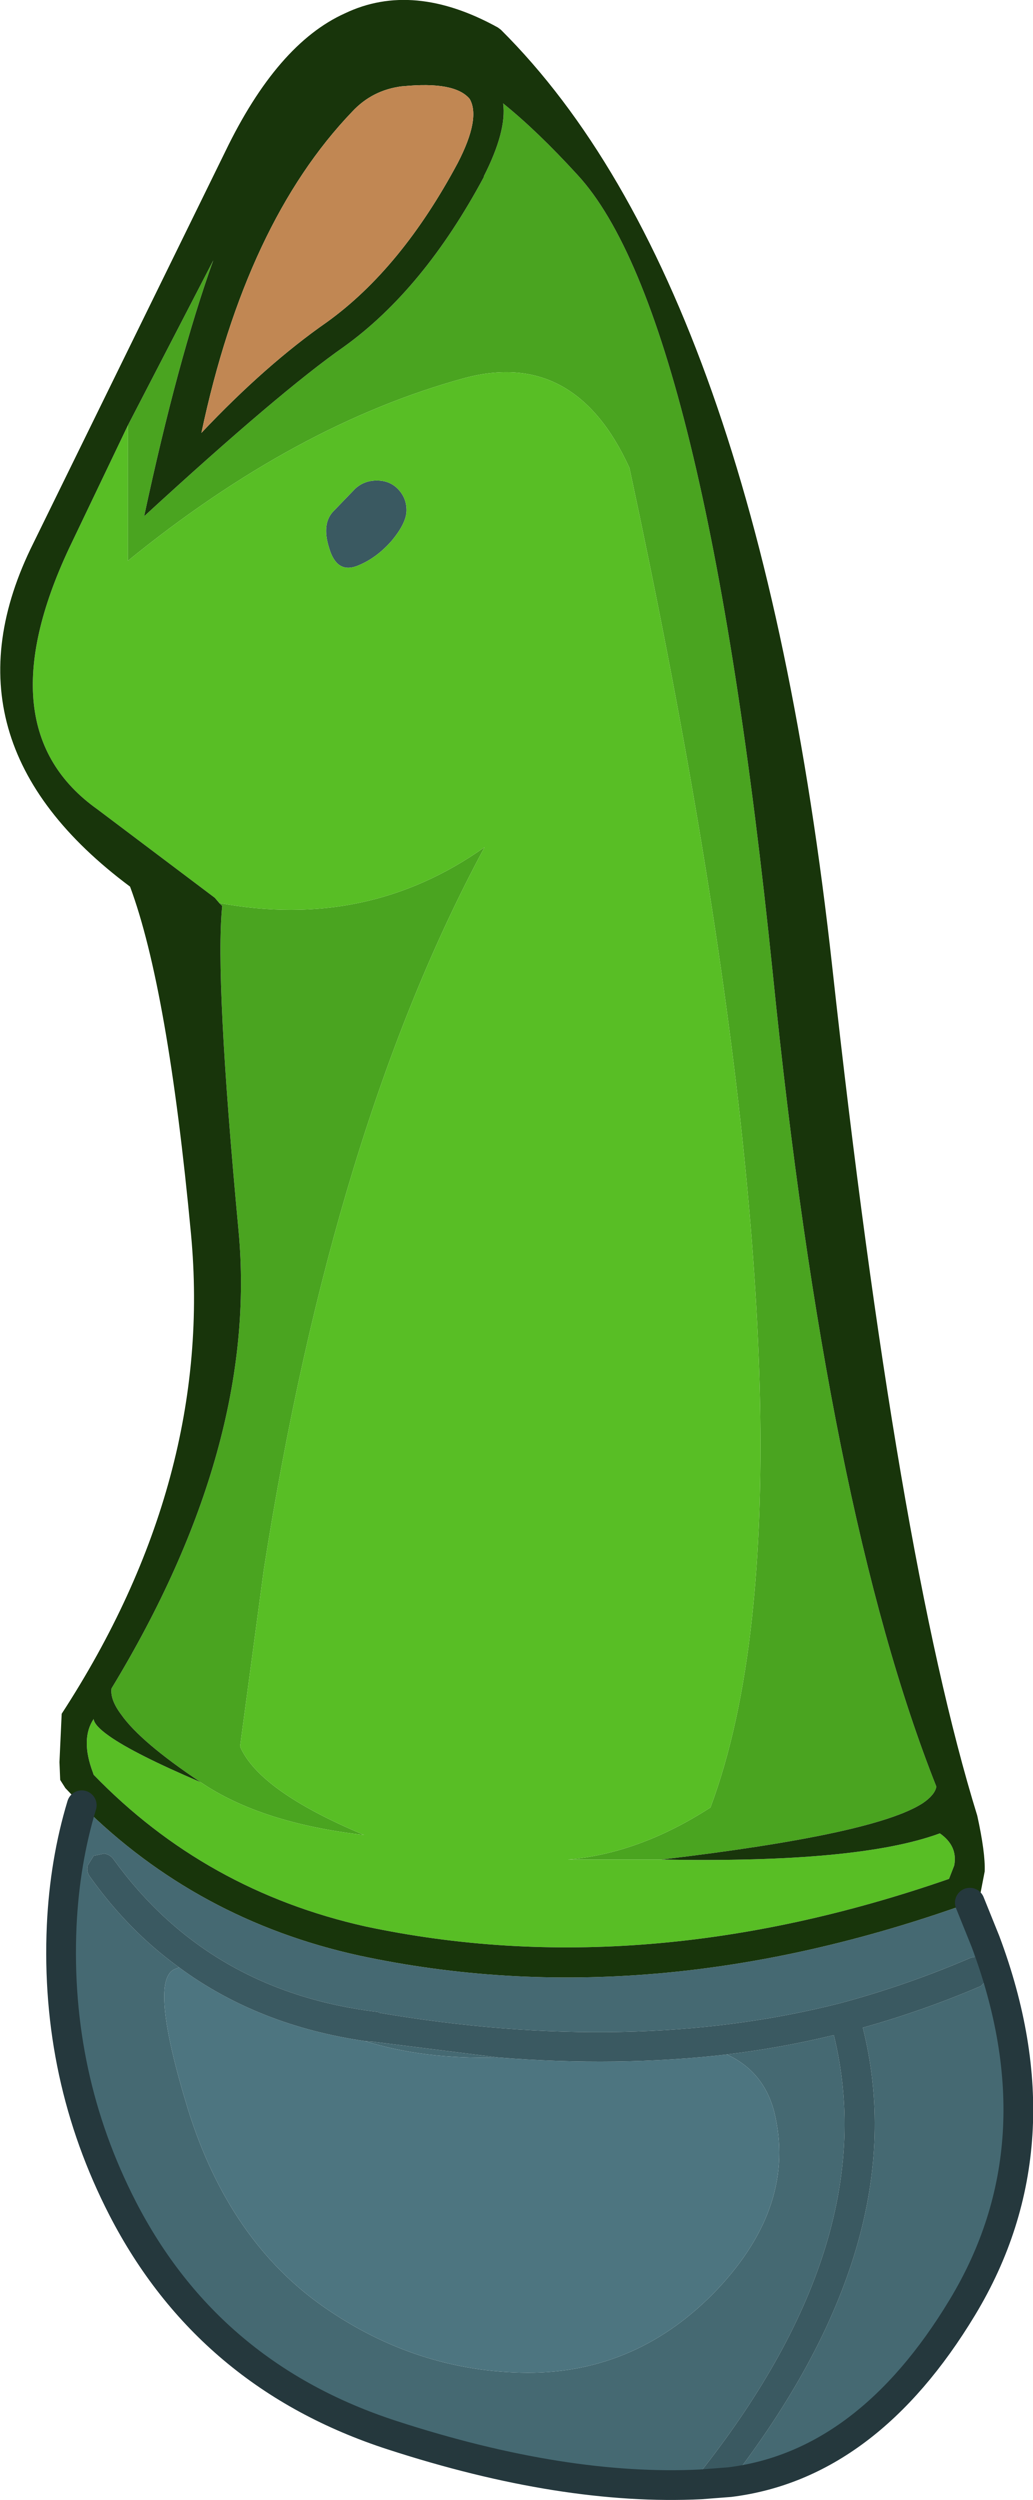 <?xml version="1.0" encoding="UTF-8" standalone="no"?>
<svg xmlns:ffdec="https://www.free-decompiler.com/flash" xmlns:xlink="http://www.w3.org/1999/xlink" ffdec:objectType="shape" height="168.05px" width="69.5px" xmlns="http://www.w3.org/2000/svg">
  <g transform="matrix(1.0, 0.0, 0.0, 1.0, 29.4, 135.95)">
    <path d="M-23.9 -14.6 Q-16.15 -6.9 -5.25 -4.5 14.3 -0.3 35.85 -8.05 L36.9 -5.45 Q42.0 8.15 35.35 19.15 28.95 29.75 19.7 30.9 32.25 14.7 28.65 0.35 32.75 -0.8 36.6 -2.45 L37.15 -3.0 37.15 -3.8 36.6 -4.3 Q36.2 -4.5 35.8 -4.3 31.6 -2.5 27.15 -1.3 13.2 2.25 -3.9 -0.65 L-3.95 -0.7 Q-15.3 -2.05 -21.75 -10.95 -22.0 -11.3 -22.4 -11.35 L-23.1 -11.2 -23.5 -10.55 Q-23.6 -10.15 -23.35 -9.8 -20.75 -6.15 -17.35 -3.7 L-17.6 -3.6 Q-19.45 -2.95 -16.75 5.85 -14.0 14.65 -7.65 19.1 -1.35 23.5 6.1 23.55 13.55 23.55 18.9 17.9 24.2 12.25 22.7 6.05 22.0 3.3 19.5 2.15 23.2 1.7 26.7 0.85 30.05 14.5 17.9 30.0 17.6 30.3 17.65 30.75 L17.75 31.05 Q8.55 31.5 -3.0 27.75 -15.35 23.75 -21.15 12.5 -25.7 3.65 -25.25 -6.5 -25.05 -10.8 -23.9 -14.6 M-4.85 1.25 L-4.2 1.3 -4.25 1.3 4.1 2.35 Q-0.85 2.5 -4.85 1.25" fill="#456972" fill-rule="evenodd" stroke="none"/>
    <path d="M19.5 2.15 Q22.0 3.3 22.7 6.05 24.2 12.25 18.9 17.9 13.55 23.55 6.1 23.55 -1.35 23.5 -7.65 19.1 -14.0 14.65 -16.75 5.85 -19.45 -2.95 -17.6 -3.6 L-17.35 -3.7 Q-12.05 0.2 -4.85 1.25 -0.85 2.5 4.1 2.35 12.15 3.0 19.5 2.15" fill="#4d7580" fill-rule="evenodd" stroke="none"/>
    <path d="M19.7 30.9 L19.45 31.25 Q19.2 31.55 18.8 31.6 L18.05 31.4 17.75 31.05 19.05 30.95 19.7 30.9 19.05 30.95 17.75 31.05 17.65 30.75 Q17.6 30.3 17.9 30.0 30.05 14.5 26.7 0.85 23.2 1.7 19.5 2.15 12.15 3.0 4.1 2.35 L-4.25 1.3 -4.2 1.3 -4.85 1.25 Q-12.05 0.2 -17.35 -3.7 -20.75 -6.15 -23.35 -9.8 -23.6 -10.15 -23.5 -10.55 L-23.1 -11.2 -22.4 -11.35 Q-22.0 -11.3 -21.75 -10.95 -15.3 -2.05 -3.95 -0.7 L-3.9 -0.65 Q13.2 2.25 27.15 -1.3 31.6 -2.5 35.8 -4.3 36.2 -4.5 36.6 -4.3 L37.15 -3.8 37.15 -3.0 36.6 -2.45 Q32.75 -0.8 28.65 0.35 32.25 14.7 19.7 30.9 M-3.05 -99.6 Q-4.1 -98.4 -5.4 -97.9 -6.75 -97.4 -7.25 -99.1 -7.8 -100.8 -6.9 -101.65 L-5.5 -103.1 Q-4.9 -103.65 -4.05 -103.65 -3.2 -103.65 -2.65 -103.1 -2.05 -102.5 -2.05 -101.65 -2.05 -100.8 -3.05 -99.6" fill="#3a5961" fill-rule="evenodd" stroke="none"/>
    <path d="M15.1 -10.95 L8.8 -10.95 Q13.6 -11.35 18.4 -14.45 20.4 -19.8 21.2 -27.25 24.0 -53.1 12.95 -104.5 9.3 -112.5 1.9 -110.55 -9.5 -107.45 -20.8 -98.25 L-20.8 -107.35 -15.05 -118.45 Q-17.45 -111.75 -19.7 -101.25 -10.55 -109.65 -6.25 -112.65 -0.9 -116.5 3.15 -124.05 L3.15 -124.1 Q4.7 -127.15 4.45 -129.0 6.75 -127.15 9.45 -124.2 18.05 -114.9 22.6 -70.45 26.25 -34.35 33.6 -15.85 33.5 -15.3 32.7 -14.75 29.5 -12.65 15.1 -10.95 M-14.65 -75.25 Q-4.7 -73.4 3.2 -79.0 -7.0 -60.1 -11.65 -30.45 L-13.25 -18.55 Q-11.95 -15.55 -4.9 -12.6 -11.85 -13.4 -15.9 -16.15 -19.95 -18.85 -21.25 -20.7 -22.0 -21.7 -21.9 -22.45 -12.0 -38.75 -13.35 -53.2 -14.95 -70.25 -14.45 -75.05 L-14.65 -75.25" fill="#4aa420" fill-rule="evenodd" stroke="none"/>
    <path d="M-20.8 -107.35 L-20.8 -98.25 Q-9.5 -107.45 1.9 -110.55 9.3 -112.5 12.95 -104.5 24.0 -53.1 21.2 -27.25 20.4 -19.8 18.4 -14.45 13.6 -11.35 8.8 -10.95 L15.1 -10.95 Q28.35 -10.7 33.8 -12.7 L33.85 -12.7 Q35.05 -11.85 34.8 -10.55 L34.45 -9.65 Q13.85 -2.5 -4.8 -6.45 -15.55 -8.85 -23.1 -16.65 L-23.15 -16.8 Q-24.0 -19.05 -23.1 -20.4 -23.05 -19.95 -22.05 -19.25 -20.35 -18.05 -15.9 -16.15 -11.85 -13.4 -4.9 -12.6 -11.95 -15.55 -13.25 -18.55 L-11.65 -30.45 Q-7.0 -60.1 3.2 -79.0 -4.7 -73.4 -14.65 -75.25 L-14.95 -75.6 -22.85 -81.55 Q-30.45 -86.95 -24.75 -99.1 L-20.8 -107.35 M-3.05 -99.6 Q-2.05 -100.8 -2.05 -101.65 -2.05 -102.5 -2.65 -103.1 -3.2 -103.65 -4.05 -103.65 -4.9 -103.65 -5.5 -103.1 L-6.9 -101.65 Q-7.8 -100.8 -7.25 -99.1 -6.75 -97.4 -5.4 -97.9 -4.1 -98.4 -3.05 -99.6" fill="#58be25" fill-rule="evenodd" stroke="none"/>
    <path d="M15.1 -10.95 Q29.5 -12.65 32.7 -14.75 33.5 -15.3 33.6 -15.85 26.25 -34.35 22.6 -70.45 18.05 -114.9 9.45 -124.2 6.75 -127.15 4.45 -129.0 4.7 -127.15 3.15 -124.1 L3.15 -124.05 Q-0.9 -116.5 -6.25 -112.65 -10.55 -109.65 -19.7 -101.25 -17.45 -111.75 -15.05 -118.45 L-20.8 -107.35 -24.75 -99.1 Q-30.45 -86.95 -22.85 -81.55 L-14.95 -75.6 -14.65 -75.25 -14.45 -75.05 Q-14.95 -70.25 -13.35 -53.2 -12.0 -38.75 -21.9 -22.45 -22.0 -21.7 -21.25 -20.7 -19.95 -18.85 -15.9 -16.15 -20.35 -18.05 -22.05 -19.25 -23.05 -19.95 -23.1 -20.4 -24.0 -19.05 -23.15 -16.8 L-23.1 -16.65 Q-15.55 -8.85 -4.8 -6.45 13.85 -2.5 34.45 -9.65 L34.8 -10.55 Q35.05 -11.85 33.85 -12.7 L33.8 -12.7 Q28.35 -10.7 15.1 -10.95 M-23.9 -14.6 L-25.0 -15.75 -25.35 -16.3 -25.4 -17.5 -25.25 -20.75 Q-15.0 -36.5 -16.55 -53.0 -18.1 -69.5 -20.65 -76.35 -33.8 -86.15 -27.15 -99.45 L-14.25 -125.75 Q-10.75 -133.0 -6.2 -135.05 -1.6 -137.25 4.1 -134.1 L4.3 -133.95 Q21.55 -116.8 26.6 -70.9 30.95 -31.35 36.35 -13.9 36.9 -11.4 36.85 -10.15 L36.55 -8.6 36.0 -8.1 35.85 -8.05 Q14.3 -0.3 -5.25 -4.5 -16.15 -6.9 -23.9 -14.6 M1.4 -125.0 Q2.95 -128.0 2.2 -129.3 1.2 -130.5 -2.3 -130.15 L-2.35 -130.15 Q-4.35 -129.9 -5.7 -128.45 -12.85 -121.0 -15.85 -106.85 -11.5 -111.45 -7.4 -114.3 -2.4 -117.9 1.4 -125.0" fill="#18350b" fill-rule="evenodd" stroke="none"/>
    <path d="M1.4 -125.0 Q-2.4 -117.9 -7.4 -114.3 -11.5 -111.45 -15.85 -106.85 -12.85 -121.0 -5.7 -128.45 -4.35 -129.9 -2.35 -130.15 L-2.3 -130.15 Q1.2 -130.5 2.2 -129.3 2.95 -128.0 1.4 -125.0" fill="#c18753" fill-rule="evenodd" stroke="none"/>
    <path d="M35.85 -8.05 L36.9 -5.45 Q42.0 8.15 35.35 19.15 28.95 29.75 19.7 30.9 L19.05 30.95 17.75 31.05 Q8.55 31.5 -3.0 27.75 -15.35 23.75 -21.15 12.5 -25.7 3.65 -25.25 -6.5 -25.05 -10.8 -23.9 -14.6" fill="none" stroke="#25383d" stroke-linecap="round" stroke-linejoin="round" stroke-width="2.0"/>
  </g>
</svg>
